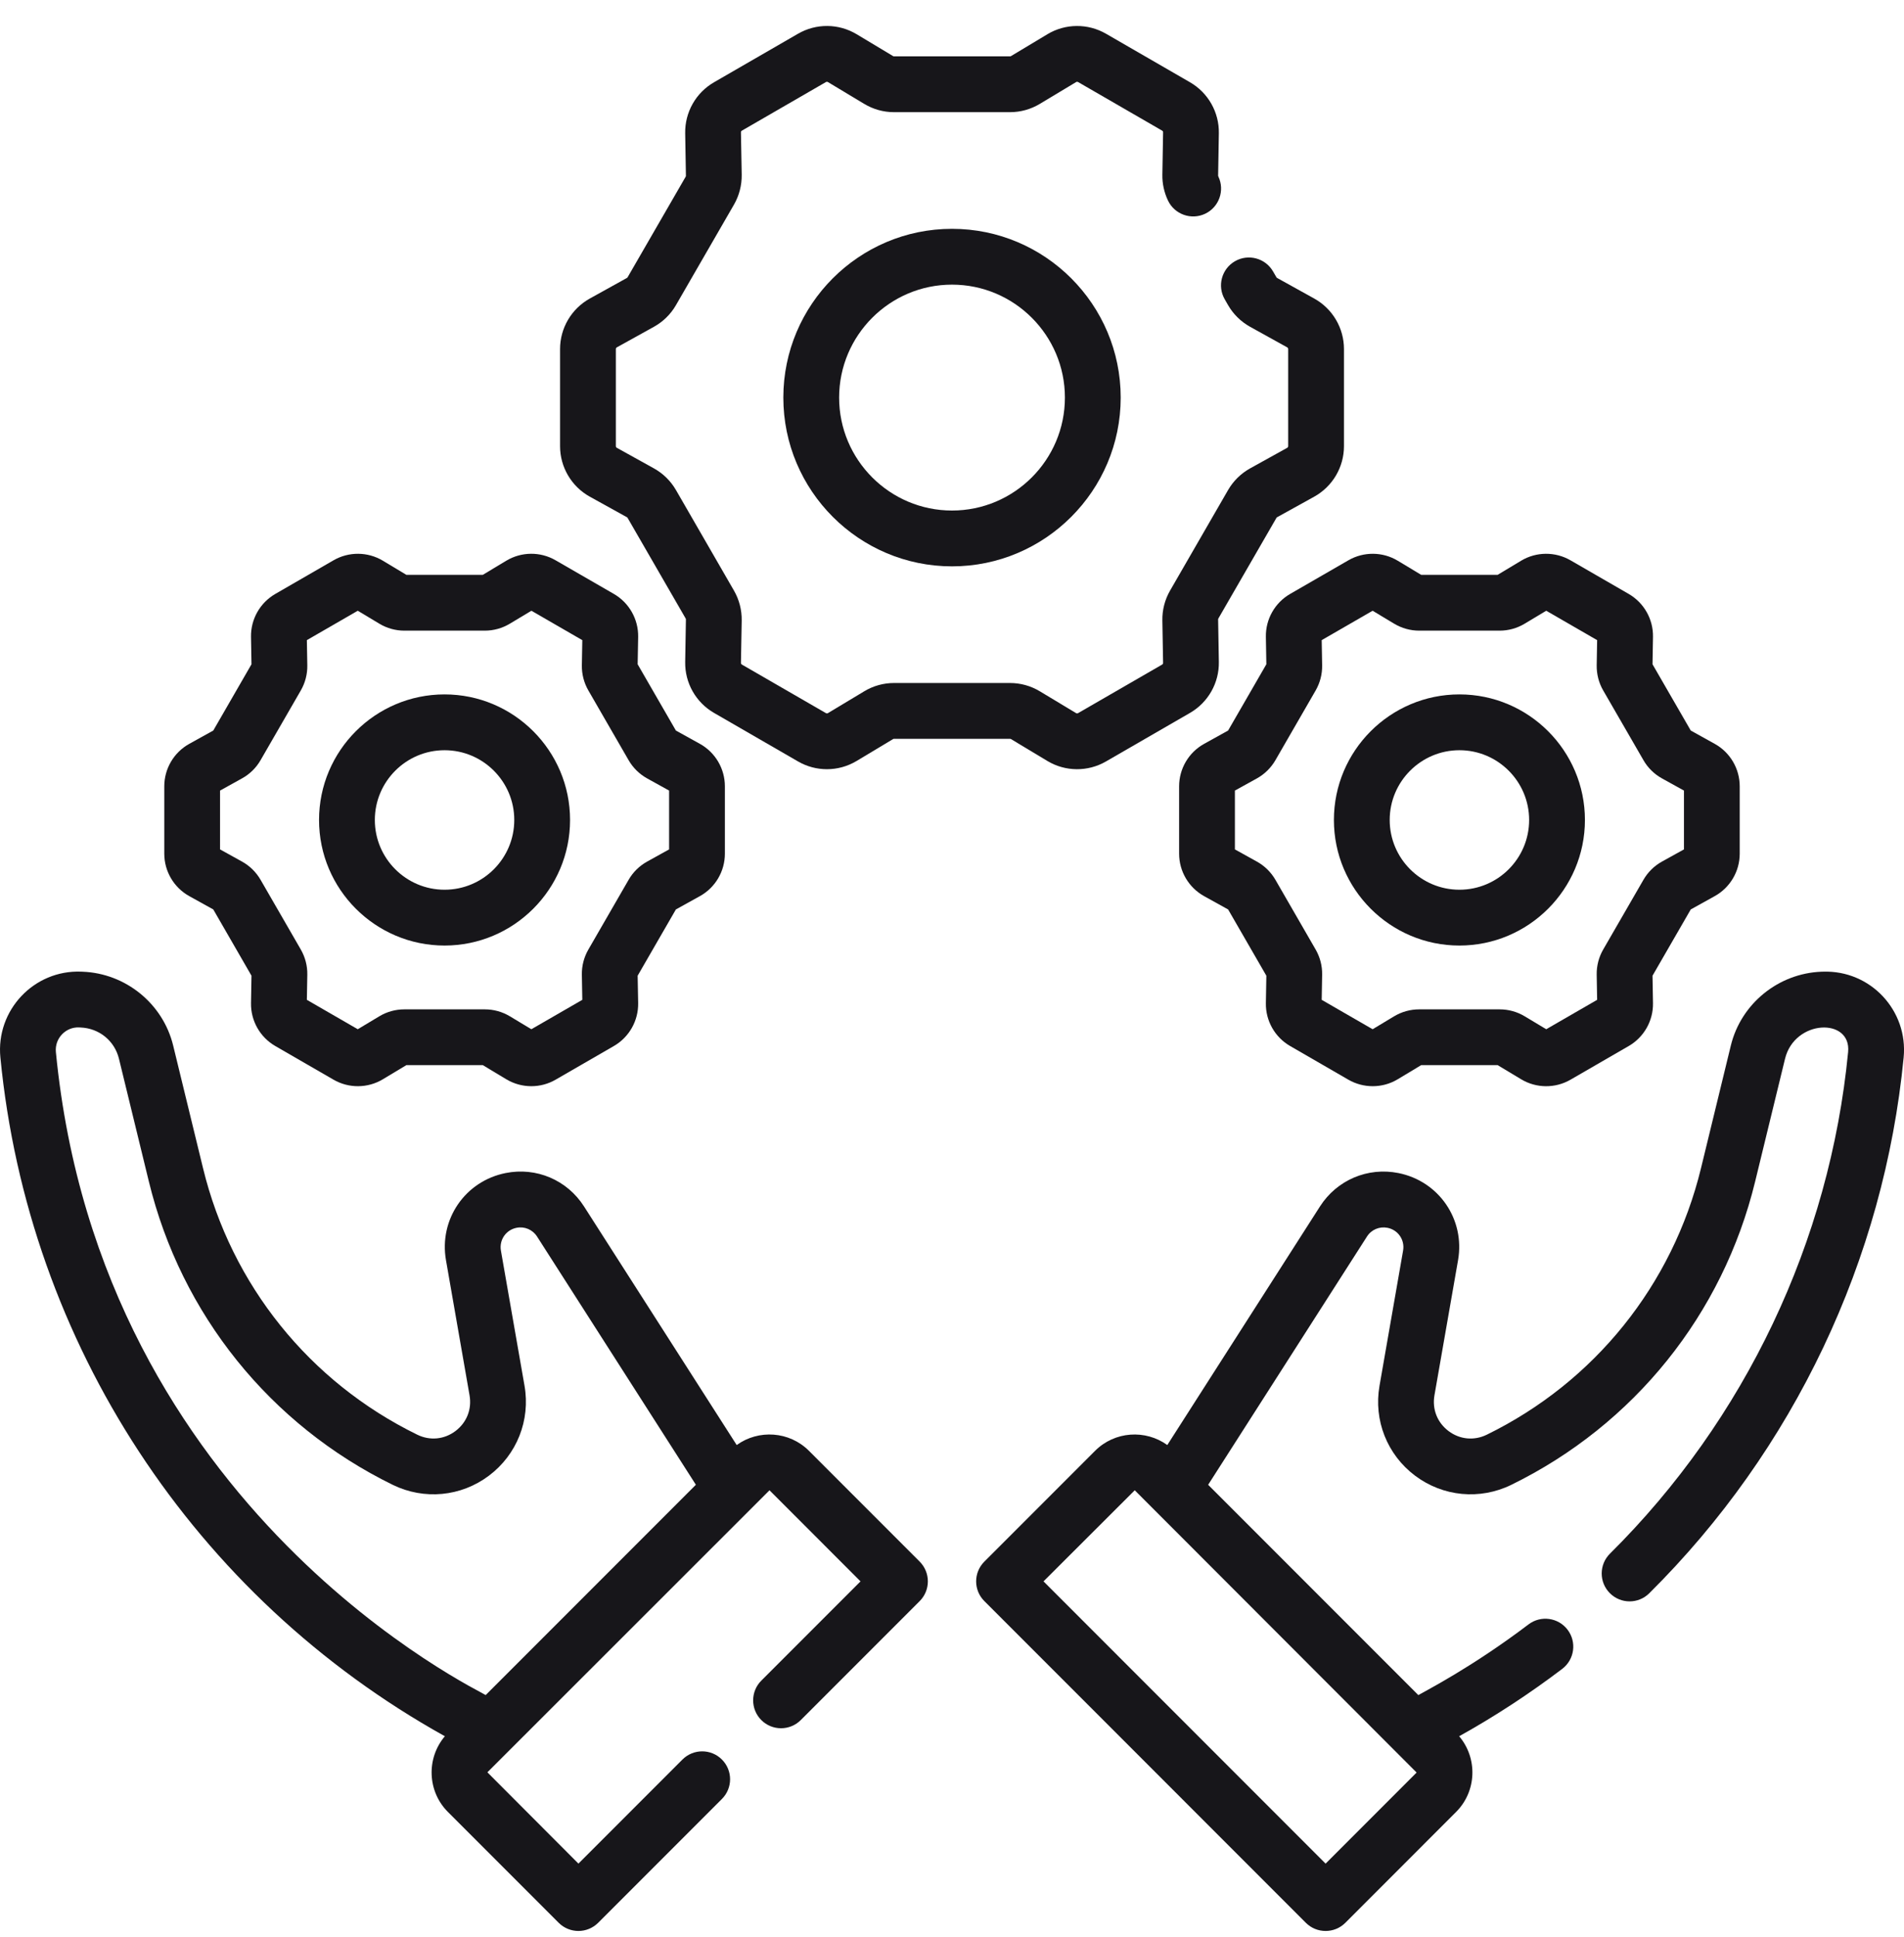 <svg width="60" height="61" viewBox="0 0 60 61" fill="none" xmlns="http://www.w3.org/2000/svg">
<g clip-path="url(#clip0_2141_1469)">
<path d="M57.444 30.604L57.4 30.605C56.039 30.657 54.864 31.613 54.543 32.931L53.602 36.797C52.707 40.47 50.247 43.528 46.852 45.188C46.453 45.382 46.003 45.34 45.648 45.073C45.293 44.806 45.127 44.386 45.203 43.949L45.947 39.691C46.171 38.409 45.346 37.203 44.069 36.947C43.1 36.753 42.129 37.166 41.596 37.998L36.785 45.513C36.096 45.017 35.128 45.076 34.508 45.696L31.019 49.185C30.675 49.529 30.675 50.085 31.019 50.428L41.151 60.561C41.323 60.733 41.548 60.818 41.773 60.818C41.998 60.818 42.223 60.733 42.395 60.561L45.884 57.071C46.537 56.419 46.569 55.378 45.982 54.685C47.101 54.063 48.194 53.349 49.23 52.563C49.617 52.269 49.693 51.718 49.399 51.331C49.106 50.945 48.555 50.869 48.168 51.162C46.386 52.514 44.892 53.272 44.695 53.389L38.072 46.765L43.077 38.946C43.216 38.728 43.47 38.621 43.724 38.671C44.058 38.738 44.274 39.053 44.215 39.389L43.472 43.647C43.282 44.732 43.712 45.817 44.592 46.478C45.473 47.14 46.634 47.25 47.624 46.767C51.489 44.877 54.291 41.395 55.309 37.214L56.251 33.347C56.554 32.102 58.345 32.044 58.239 33.135C57.661 39.099 54.995 44.71 50.734 48.934C50.389 49.276 50.387 49.833 50.729 50.177C51.071 50.522 51.627 50.525 51.972 50.182C56.524 45.67 59.371 39.676 59.989 33.305C60.132 31.829 58.946 30.55 57.444 30.604ZM41.773 58.697L32.884 49.807L35.759 46.938L44.641 55.828L41.773 58.697Z" fill="#17161A"/>
<path d="M18.586 15.643L19.755 16.29C19.765 16.296 19.773 16.303 19.778 16.313L21.607 19.48C21.612 19.489 21.615 19.5 21.615 19.512L21.592 20.848C21.58 21.508 21.928 22.124 22.501 22.454L25.149 23.983C25.43 24.146 25.745 24.227 26.059 24.227C26.383 24.227 26.707 24.14 26.995 23.967L28.141 23.279C28.15 23.273 28.161 23.27 28.172 23.27H31.829C31.84 23.27 31.851 23.273 31.86 23.279L33.006 23.968C33.572 24.308 34.28 24.314 34.852 23.983L37.5 22.454C38.072 22.124 38.421 21.508 38.409 20.848L38.386 19.512C38.386 19.5 38.389 19.489 38.394 19.48L40.223 16.313C40.228 16.303 40.236 16.296 40.246 16.29L41.415 15.643C41.993 15.322 42.352 14.713 42.352 14.052V10.994C42.352 10.333 41.993 9.724 41.415 9.403L40.246 8.755C40.236 8.75 40.228 8.742 40.223 8.732L40.117 8.549C39.874 8.129 39.337 7.985 38.916 8.228C38.496 8.471 38.352 9.008 38.595 9.428L38.7 9.611C38.865 9.897 39.105 10.132 39.394 10.293L40.562 10.94C40.582 10.951 40.594 10.972 40.594 10.994V14.052C40.594 14.074 40.582 14.094 40.562 14.105L39.393 14.753C39.105 14.913 38.865 15.149 38.7 15.434L36.872 18.601C36.707 18.887 36.623 19.212 36.629 19.542L36.652 20.878C36.652 20.9 36.641 20.921 36.621 20.932L33.973 22.461C33.954 22.472 33.93 22.472 33.911 22.461L32.766 21.772C32.483 21.602 32.159 21.512 31.829 21.512H28.172C27.842 21.512 27.518 21.602 27.236 21.772L26.09 22.461C26.071 22.472 26.047 22.472 26.028 22.461L23.38 20.932C23.361 20.921 23.349 20.9 23.349 20.878L23.373 19.542C23.378 19.212 23.294 18.887 23.129 18.601L21.301 15.434C21.136 15.149 20.896 14.913 20.608 14.753L19.439 14.105C19.419 14.094 19.407 14.074 19.407 14.052V10.994C19.407 10.972 19.419 10.951 19.439 10.94L20.608 10.292C20.896 10.132 21.136 9.897 21.301 9.611L23.13 6.444C23.294 6.159 23.378 5.833 23.373 5.503L23.349 4.167C23.349 4.145 23.361 4.125 23.38 4.114L26.028 2.584C26.048 2.573 26.071 2.574 26.09 2.585L27.236 3.273C27.518 3.443 27.842 3.533 28.172 3.533H31.829C32.159 3.533 32.482 3.443 32.766 3.273L33.911 2.585C33.93 2.574 33.954 2.573 33.973 2.584L36.621 4.114C36.641 4.125 36.652 4.145 36.652 4.167L36.629 5.504C36.624 5.78 36.685 6.061 36.806 6.316C37.015 6.754 37.54 6.94 37.978 6.732C38.416 6.524 38.602 5.999 38.394 5.561C38.388 5.548 38.386 5.539 38.386 5.534L38.409 4.198C38.421 3.537 38.072 2.921 37.5 2.591L34.852 1.062C34.28 0.732 33.572 0.738 33.006 1.078L31.861 1.766C31.851 1.772 31.84 1.775 31.829 1.775H28.172C28.161 1.775 28.15 1.772 28.141 1.766L26.995 1.078C26.429 0.738 25.721 0.731 25.149 1.062L22.501 2.591C21.928 2.921 21.58 3.537 21.592 4.198L21.615 5.534C21.615 5.545 21.612 5.556 21.607 5.566L19.778 8.732C19.773 8.742 19.765 8.75 19.755 8.755L18.586 9.403C18.008 9.724 17.649 10.333 17.649 10.994V14.052C17.649 14.713 18.008 15.322 18.586 15.643Z" fill="#17161A"/>
<path d="M30 7.207C27.07 7.207 24.685 9.592 24.685 12.522C24.685 15.453 27.07 17.838 30 17.838C32.931 17.838 35.316 15.453 35.316 12.522C35.316 9.591 32.931 7.207 30 7.207ZM30 16.08C28.039 16.08 26.443 14.484 26.443 12.523C26.443 10.561 28.039 8.965 30 8.965C31.962 8.965 33.558 10.561 33.558 12.522C33.558 14.484 31.962 16.08 30 16.08Z" fill="#17161A"/>
<path d="M45.99 29.781C48.171 29.781 49.945 28.007 49.945 25.826C49.945 23.645 48.171 21.871 45.99 21.871C43.809 21.871 42.035 23.645 42.035 25.826C42.035 28.007 43.809 29.781 45.99 29.781ZM45.99 23.629C47.202 23.629 48.187 24.615 48.187 25.826C48.187 27.038 47.202 28.023 45.99 28.023C44.779 28.023 43.793 27.038 43.793 25.826C43.793 24.615 44.779 23.629 45.99 23.629Z" fill="#17161A"/>
<path d="M39.891 20.059L39.906 20.922L38.701 23.009L37.946 23.428C37.459 23.697 37.157 24.21 37.157 24.767V26.887C37.157 27.443 37.459 27.956 37.946 28.226L38.701 28.644L39.906 30.731L39.891 31.594C39.881 32.15 40.174 32.668 40.656 32.946L42.492 34.007C42.729 34.143 42.993 34.211 43.257 34.211C43.53 34.211 43.803 34.139 44.045 33.993L44.785 33.548H47.195L47.935 33.993C48.412 34.279 49.007 34.285 49.489 34.007L51.325 32.946C51.806 32.668 52.1 32.15 52.09 31.594L52.075 30.731L53.28 28.644L54.035 28.225C54.521 27.956 54.823 27.443 54.823 26.887V24.767C54.823 24.21 54.521 23.697 54.035 23.428L53.28 23.009L52.075 20.922L52.09 20.059C52.1 19.503 51.806 18.985 51.325 18.707L49.489 17.647C49.007 17.369 48.412 17.374 47.935 17.66L47.195 18.105H44.785L44.045 17.66C43.569 17.374 42.974 17.369 42.492 17.647L40.655 18.707C40.174 18.985 39.881 19.503 39.891 20.059ZM41.65 20.162L43.255 19.236L43.934 19.644C44.172 19.787 44.445 19.863 44.722 19.863H47.258C47.536 19.863 47.808 19.787 48.046 19.644L48.726 19.236L50.33 20.162L50.316 20.955C50.312 21.233 50.382 21.507 50.521 21.747L51.789 23.942C51.927 24.183 52.129 24.381 52.372 24.516L53.066 24.9V26.753L52.372 27.137C52.129 27.272 51.927 27.471 51.789 27.711L50.521 29.906C50.382 30.147 50.311 30.421 50.316 30.698L50.33 31.491L48.726 32.417L48.046 32.009C47.808 31.866 47.536 31.791 47.258 31.791H44.722C44.445 31.791 44.172 31.866 43.934 32.009L43.255 32.417L41.65 31.491L41.664 30.698C41.669 30.421 41.598 30.147 41.459 29.906L40.192 27.711C40.053 27.47 39.851 27.272 39.608 27.137L38.915 26.753V24.9L39.608 24.517C39.851 24.382 40.053 24.183 40.192 23.943L41.459 21.748C41.598 21.507 41.669 21.233 41.664 20.955L41.65 20.162Z" fill="#17161A"/>
<path d="M14.009 29.781C16.19 29.781 17.964 28.007 17.964 25.826C17.964 23.645 16.19 21.871 14.009 21.871C11.828 21.871 10.054 23.645 10.054 25.826C10.054 28.007 11.828 29.781 14.009 29.781ZM14.009 23.629C15.221 23.629 16.206 24.615 16.206 25.826C16.206 27.038 15.221 28.023 14.009 28.023C12.798 28.023 11.812 27.038 11.812 25.826C11.812 24.615 12.798 23.629 14.009 23.629Z" fill="#17161A"/>
<path d="M5.965 28.225L6.721 28.644L7.925 30.731L7.91 31.594C7.9 32.15 8.194 32.668 8.675 32.946L10.511 34.006C10.992 34.284 11.588 34.279 12.065 33.993L12.805 33.548H15.215L15.955 33.993C16.197 34.138 16.47 34.211 16.743 34.211C17.007 34.211 17.272 34.143 17.508 34.006L19.344 32.946C19.826 32.668 20.119 32.15 20.11 31.594L20.094 30.731L21.299 28.644L22.055 28.225C22.541 27.956 22.843 27.443 22.843 26.887V24.766C22.843 24.21 22.541 23.697 22.055 23.428L21.299 23.009L20.094 20.922L20.11 20.059C20.119 19.503 19.826 18.985 19.345 18.707L17.508 17.647C17.027 17.368 16.432 17.374 15.955 17.66L15.215 18.105H12.805L12.065 17.66C11.588 17.374 10.993 17.369 10.511 17.647L8.675 18.707C8.194 18.985 7.9 19.503 7.91 20.059L7.925 20.922L6.721 23.009L5.965 23.428C5.479 23.697 5.177 24.21 5.177 24.766V26.887C5.177 27.443 5.479 27.956 5.965 28.225ZM6.935 24.9L7.627 24.516C7.87 24.382 8.072 24.184 8.211 23.943L9.479 21.747C9.618 21.506 9.689 21.232 9.684 20.955L9.67 20.162L11.274 19.236L11.954 19.644C12.192 19.787 12.464 19.863 12.742 19.863H15.278C15.556 19.863 15.828 19.787 16.066 19.644L16.746 19.236L18.35 20.162L18.336 20.955C18.331 21.232 18.402 21.506 18.541 21.747L19.809 23.943C19.948 24.184 20.15 24.382 20.393 24.517L21.085 24.9V26.753L20.392 27.137C20.149 27.272 19.947 27.47 19.809 27.711L18.541 29.907C18.402 30.148 18.331 30.421 18.336 30.699L18.35 31.491L16.745 32.417L16.066 32.009C15.828 31.866 15.556 31.791 15.278 31.791H12.742C12.464 31.791 12.192 31.866 11.954 32.009L11.274 32.417L9.67 31.491L9.684 30.698C9.689 30.421 9.618 30.148 9.479 29.906L8.211 27.71C8.072 27.47 7.871 27.272 7.628 27.137L6.934 26.753V24.9H6.935Z" fill="#17161A"/>
<path d="M25.492 45.695C24.873 45.076 23.904 45.017 23.215 45.513L18.404 37.998C17.872 37.165 16.9 36.752 15.931 36.947C14.655 37.203 13.83 38.408 14.054 39.691L14.797 43.949C14.873 44.386 14.707 44.806 14.352 45.073C13.998 45.339 13.547 45.382 13.149 45.187C9.753 43.527 7.293 40.469 6.399 36.797L5.457 32.931C5.136 31.613 3.962 30.656 2.6 30.605L2.557 30.603C1.067 30.546 -0.132 31.82 0.012 33.304C0.885 42.306 6.119 50.291 14.019 54.685C13.432 55.377 13.463 56.418 14.116 57.071L17.606 60.561C17.778 60.732 18.003 60.818 18.228 60.818C18.452 60.818 18.677 60.732 18.849 60.561L22.749 56.661C23.093 56.318 23.093 55.761 22.749 55.418C22.406 55.075 21.85 55.075 21.506 55.418L18.228 58.696L15.359 55.821L24.249 46.938L27.117 49.807L23.991 52.933C23.648 53.276 23.648 53.833 23.991 54.176C24.334 54.519 24.891 54.519 25.234 54.176L28.982 50.428C29.147 50.264 29.239 50.04 29.239 49.807C29.239 49.574 29.147 49.35 28.982 49.185L25.492 45.695ZM1.761 33.135C1.719 32.703 2.073 32.341 2.491 32.36C2.503 32.361 2.547 32.362 2.535 32.362C3.123 32.384 3.611 32.78 3.749 33.347L4.691 37.213C5.709 41.394 8.511 44.876 12.377 46.767C13.366 47.25 14.528 47.14 15.408 46.478C16.289 45.816 16.718 44.731 16.529 43.646L15.785 39.389C15.727 39.053 15.943 38.738 16.277 38.671C16.531 38.62 16.784 38.728 16.924 38.946L21.929 46.764L15.305 53.388C15.199 53.289 3.168 47.642 1.761 33.135Z" fill="#17161A"/>
</g>
<defs>
<clipPath id="clip0_2141_1469">
<rect width="60" height="60" fill="white" transform="translate(0 0.818)"/>
</clipPath>
</defs>
</svg>
